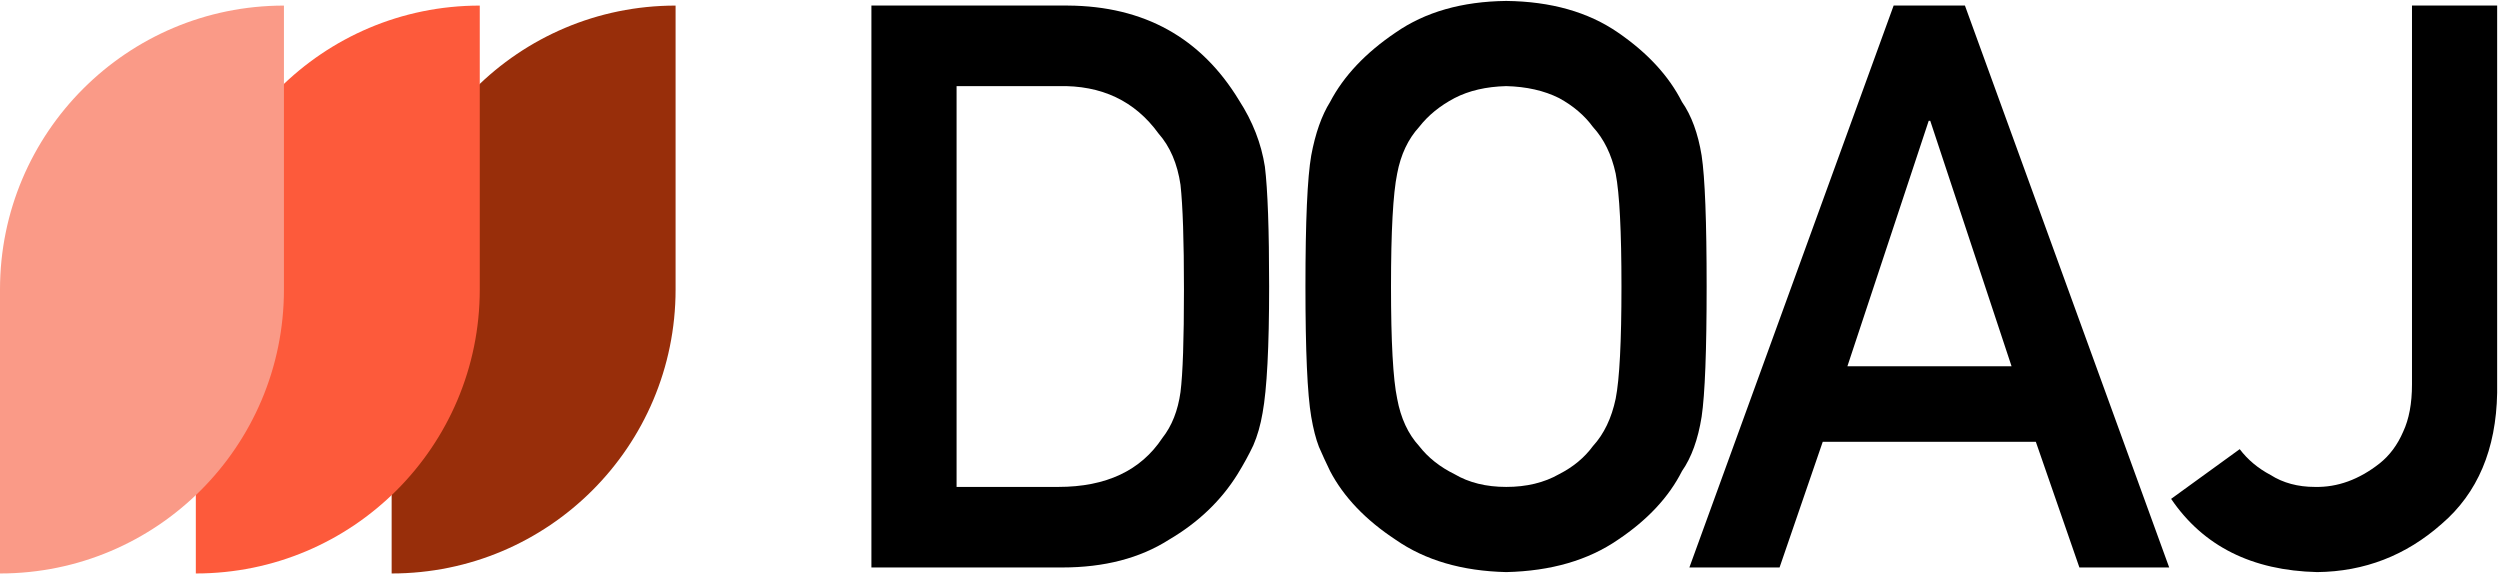 <svg width="766" height="176" viewBox="0 0 766 176" fill="none" xmlns="http://www.w3.org/2000/svg" preserveAspectRatio="xMinYMin meet">
  <title>DOAJ Logotype</title>
  <path d="M267 1.706H327.223C350.525 1.863 368.001 11.546 379.652 30.754C383.824 37.209 386.461 43.98 387.563 51.065C388.429 58.15 388.862 70.391 388.862 87.789C388.862 106.288 388.193 119.199 386.855 126.52C386.225 130.22 385.28 133.526 384.021 136.439C382.683 139.273 381.069 142.225 379.179 145.295C374.141 153.404 367.135 160.095 358.161 165.37C349.265 171.038 338.362 173.872 325.451 173.872H267V1.706ZM293.096 149.192H324.271C338.913 149.192 349.54 144.193 356.153 134.195C359.066 130.496 360.916 125.812 361.703 120.144C362.412 114.554 362.766 104.084 362.766 88.733C362.766 73.776 362.412 63.07 361.703 56.614C360.758 50.159 358.515 44.924 354.972 40.909C347.73 30.912 337.496 26.07 324.271 26.385H293.096V149.192Z" fill="currentColor"/>
  <path d="M399.988 87.789C399.988 67.793 400.579 54.41 401.76 47.64C403.019 40.87 404.948 35.399 407.546 31.227C411.718 23.276 418.409 16.191 427.62 9.971C436.673 3.674 447.97 0.446 461.51 0.289C475.208 0.446 486.622 3.674 495.754 9.971C504.807 16.191 511.341 23.276 515.356 31.227C518.269 35.399 520.276 40.87 521.378 47.64C522.402 54.41 522.914 67.793 522.914 87.789C522.914 107.469 522.402 120.773 521.378 127.701C520.276 134.628 518.269 140.178 515.356 144.351C511.341 152.302 504.807 159.308 495.754 165.37C486.622 171.667 475.208 174.974 461.51 175.289C447.97 174.974 436.673 171.667 427.62 165.37C418.409 159.308 411.718 152.302 407.546 144.351C406.286 141.753 405.145 139.273 404.121 136.911C403.177 134.471 402.389 131.401 401.76 127.701C400.579 120.773 399.988 107.469 399.988 87.789ZM426.203 87.789C426.203 104.714 426.833 116.168 428.092 122.151C429.194 128.134 431.438 132.975 434.823 136.675C437.578 140.218 441.2 143.091 445.687 145.295C450.095 147.893 455.37 149.192 461.51 149.192C467.729 149.192 473.122 147.893 477.687 145.295C482.017 143.091 485.481 140.218 488.079 136.675C491.464 132.975 493.786 128.134 495.046 122.151C496.227 116.168 496.817 104.714 496.817 87.789C496.817 70.863 496.227 59.33 495.046 53.19C493.786 47.365 491.464 42.602 488.079 38.902C485.481 35.359 482.017 32.407 477.687 30.046C473.122 27.763 467.729 26.543 461.51 26.385C455.37 26.543 450.095 27.763 445.687 30.046C441.2 32.407 437.578 35.359 434.823 38.902C431.438 42.602 429.194 47.365 428.092 53.19C426.833 59.33 426.203 70.863 426.203 87.789Z" fill="currentColor"/>
  <path d="M616.344 112.232L591.428 37.013H590.956L566.04 112.232H616.344ZM623.783 135.376H558.483L545.258 173.872H517.626L580.21 1.706H602.056L664.64 173.872H637.127L623.783 135.376Z" fill="currentColor"/>
  <path d="M686.249 137.62C688.69 140.848 691.839 143.485 695.696 145.531C699.554 147.972 704.08 149.192 709.276 149.192C716.203 149.35 722.816 146.948 729.114 141.989C732.184 139.549 734.585 136.321 736.317 132.306C738.128 128.449 739.033 123.607 739.033 117.782V1.706H765.129V120.38C764.814 137.699 759.146 151.081 748.125 160.528C737.183 170.211 724.469 175.131 709.984 175.289C689.989 174.816 675.071 167.338 665.231 152.853L686.249 137.62Z" fill="currentColor"/>
  <path d="M120 175.711C168.049 175.711 207 136.76 207 88.711L207 1.711C158.951 1.711 120 40.663 120 88.711L120 175.711Z" fill="#982E0A"/>
  <path d="M60 175.711C108.049 175.711 147 136.76 147 88.711L147 1.711C98.951 1.711 60 40.663 60 88.711V175.711Z" fill="#FD5A3B"/>
  <path d="M0 175.711C48.049 175.711 87 136.76 87 88.711L87 1.711C38.951 1.711 0 40.663 0 88.711L0 175.711Z" fill="#FA9A87"/>
</svg>
